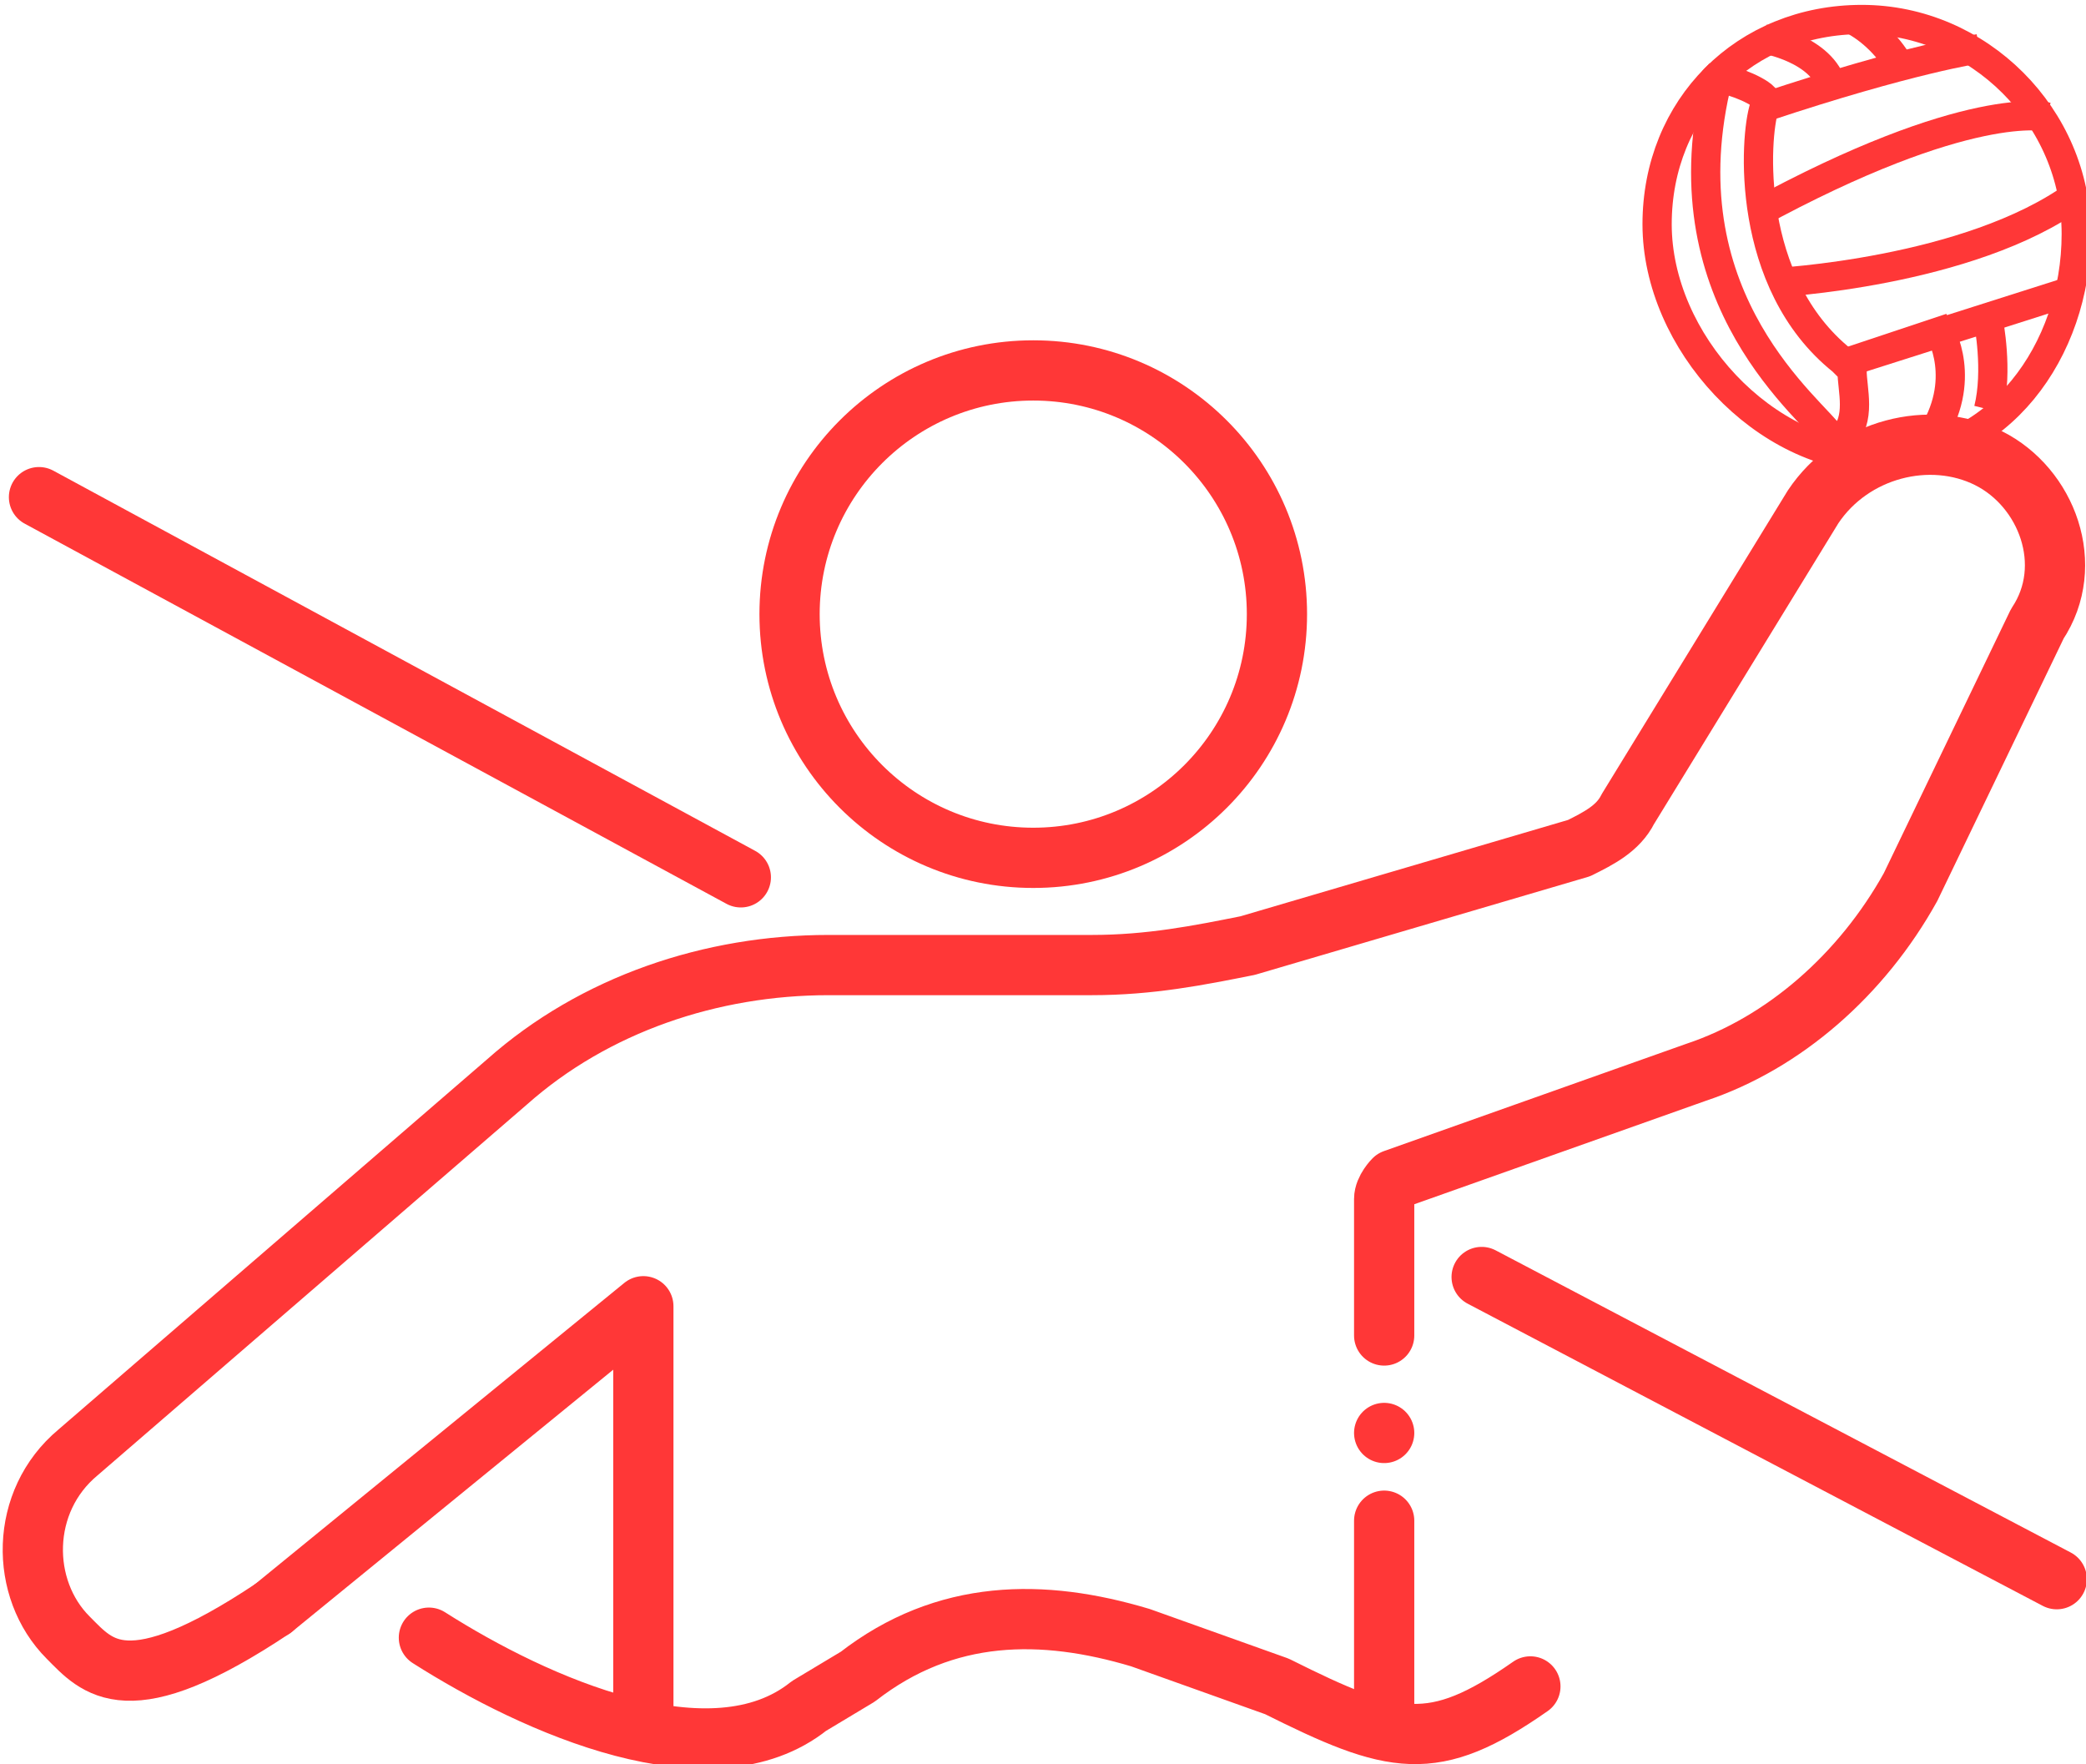<?xml version="1.0" encoding="utf-8"?>
<!-- Generator: Adobe Illustrator 25.4.1, SVG Export Plug-In . SVG Version: 6.00 Build 0)  -->
<svg version="1.1" id="Capa_1" xmlns="http://www.w3.org/2000/svg" xmlns:xlink="http://www.w3.org/1999/xlink" x="0px" y="0px"
	 viewBox="0 0 21.4 18.1" style="enable-background:new 0 0 21.4 18.1;" xml:space="preserve">
<style type="text/css">
	.st0{fill:none;stroke:#FF3737;stroke-width:0.618;stroke-linecap:round;stroke-linejoin:round;stroke-miterlimit:10;}
	.st1{fill:none;stroke:#FF3737;stroke-width:0.3;stroke-miterlimit:10;}
</style>
<g>
	<circle class="st0" cx="10.6" cy="6.3" r="2.5"/>
	<polyline class="st0" points="2.8,16.5 6.6,13.4 6.6,17.5 	"/>
	<path class="st0" d="M14.2,13.7v-1.4c0-0.1,0.1-0.2,0.1-0.2l3.1-1.1c0.9-0.3,1.7-1,2.2-1.9l1.3-2.7C21.3,5.8,21,5,20.4,4.7l0,0
		c-0.6-0.3-1.4-0.1-1.8,0.5l-1.9,3.1c-0.1,0.2-0.3,0.3-0.5,0.4l-3.4,1c-0.5,0.1-1,0.2-1.6,0.2l0,0H8.5c-1.2,0-2.4,0.4-3.3,1.2
		l-4.4,3.8c-0.6,0.5-0.6,1.4-0.1,1.9l0,0c0.3,0.3,0.6,0.7,2.1-0.3"/>
	<line class="st0" x1="14.2" y1="14.7" x2="14.2" y2="14.7"/>
	<line class="st0" x1="14.2" y1="17.5" x2="14.2" y2="15.6"/>
</g>
<path class="st0" d="M15.7,17.3L15.7,17.3c-1,0.7-1.4,0.6-2.6,0l-1.4-0.5c-1-0.3-2-0.3-2.9,0.4l-0.5,0.3c-1,0.8-2.8,0-3.9-0.7"/>
<path class="st0" d="M20.4,17.9"/>
<path class="st0" d="M0.4,15.8"/>
<line class="st0" x1="21.1" y1="16.2" x2="15.2" y2="13.1"/>
<line class="st0" x1="7.6" y1="9" x2="0.4" y2="5.1"/>
<path class="st0" d="M14.8,12.8"/>
<g id="Iconos_00000084517755876693758160000006713361233512000384_">
	<g id="Balón_00000110431857364302054860000010094627142710823819_">
		<path class="st1" d="M19.1,0.2c1.2,0,2.2,1,2.2,2.2s-0.8,2.3-2,2.3S17,3.5,17,2.3S17.9,0.2,19.1,0.2z"/>
		<path class="st1" d="M17.6,0.8c0.1,0,0.4,0.1,0.5,0.2c0,0,0,0.1,0,0.1c-0.1,0.3-0.2,1.8,0.8,2.6c0,0,0.1,0.1,0.1,0.1
			c0,0.2,0.1,0.5-0.1,0.7c0,0-0.1,0-0.1,0c-0.2-0.3-1.7-1.4-1.2-3.6C17.5,0.9,17.6,0.8,17.6,0.8z"/>
		<path class="st1" d="M18.1,0.4c0,0,0.6,0.1,0.7,0.5"/>
		<path class="st1" d="M19,0.2c0.2,0.1,0.4,0.3,0.5,0.5"/>
		<path class="st1" d="M20.3,0.5c0,0-0.7,0.1-2.2,0.6"/>
		<path class="st1" d="M21,1.2c0,0-0.8-0.2-3,1l0,0"/>
		<path class="st1" d="M18.2,2.9c0,0,2-0.1,3.1-0.9"/>
		<path class="st1" d="M21.2,3L19,3.7l0.9-0.3c0,0,0.3,0.5-0.1,1.1"/>
		<path class="st1" d="M20.4,3.3c0,0,0.1,0.5,0,0.9"/>
	</g>
</g>
</svg>
